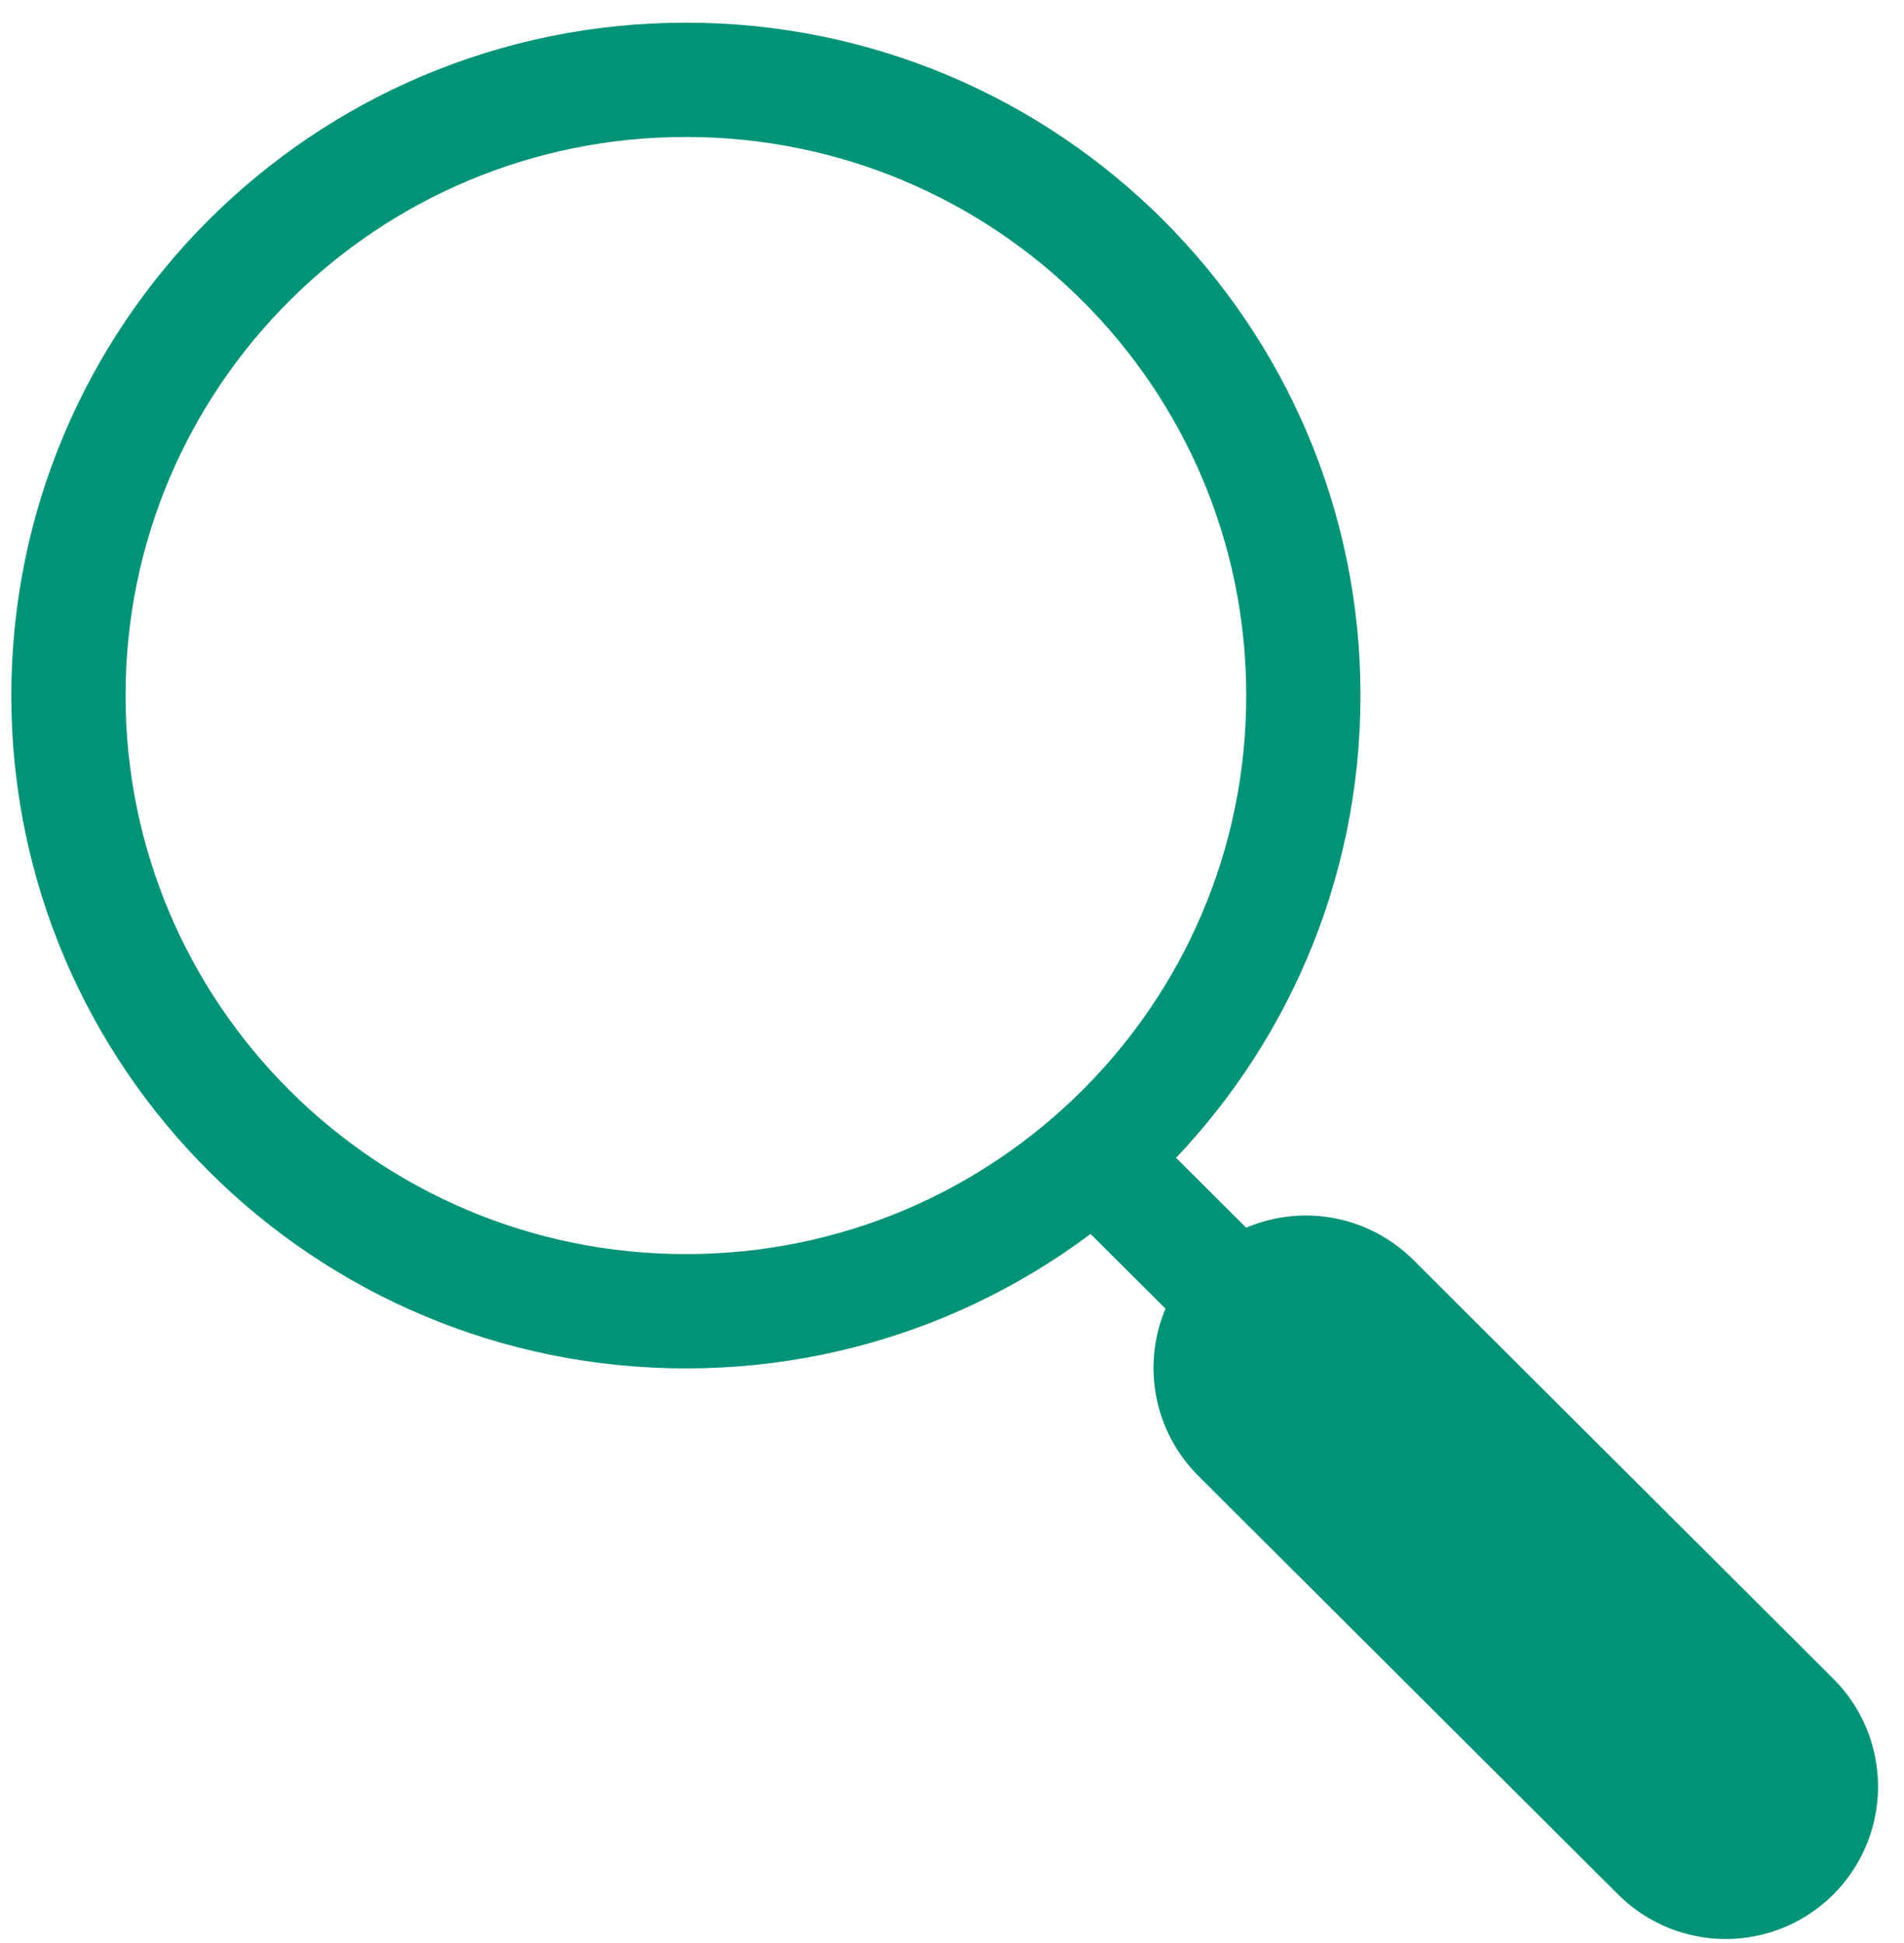 <svg width="50" height="51" viewBox="0 0 50 51" fill="none" xmlns="http://www.w3.org/2000/svg">
<path d="M16.215 32.323C25.171 32.323 32.43 25.087 32.43 16.162C32.43 7.236 25.171 0 16.215 0C7.26 0 0 7.236 0 16.162C0 25.087 7.26 32.323 16.215 32.323Z" transform="translate(1.797 2.095)" stroke="#009377" stroke-width="3" stroke-miterlimit="10"/>
<path d="M1.97939e-06 -1.97286e-06L16.345 16.291" transform="translate(28.973 30.604)" stroke="#009377" stroke-width="3" stroke-miterlimit="10" stroke-linecap="round"/>
<path d="M0 9.86431e-07L11.026 10.99" transform="translate(34.292 35.905)" stroke="#009377" stroke-width="8" stroke-miterlimit="10" stroke-linecap="round"/>
</svg>
